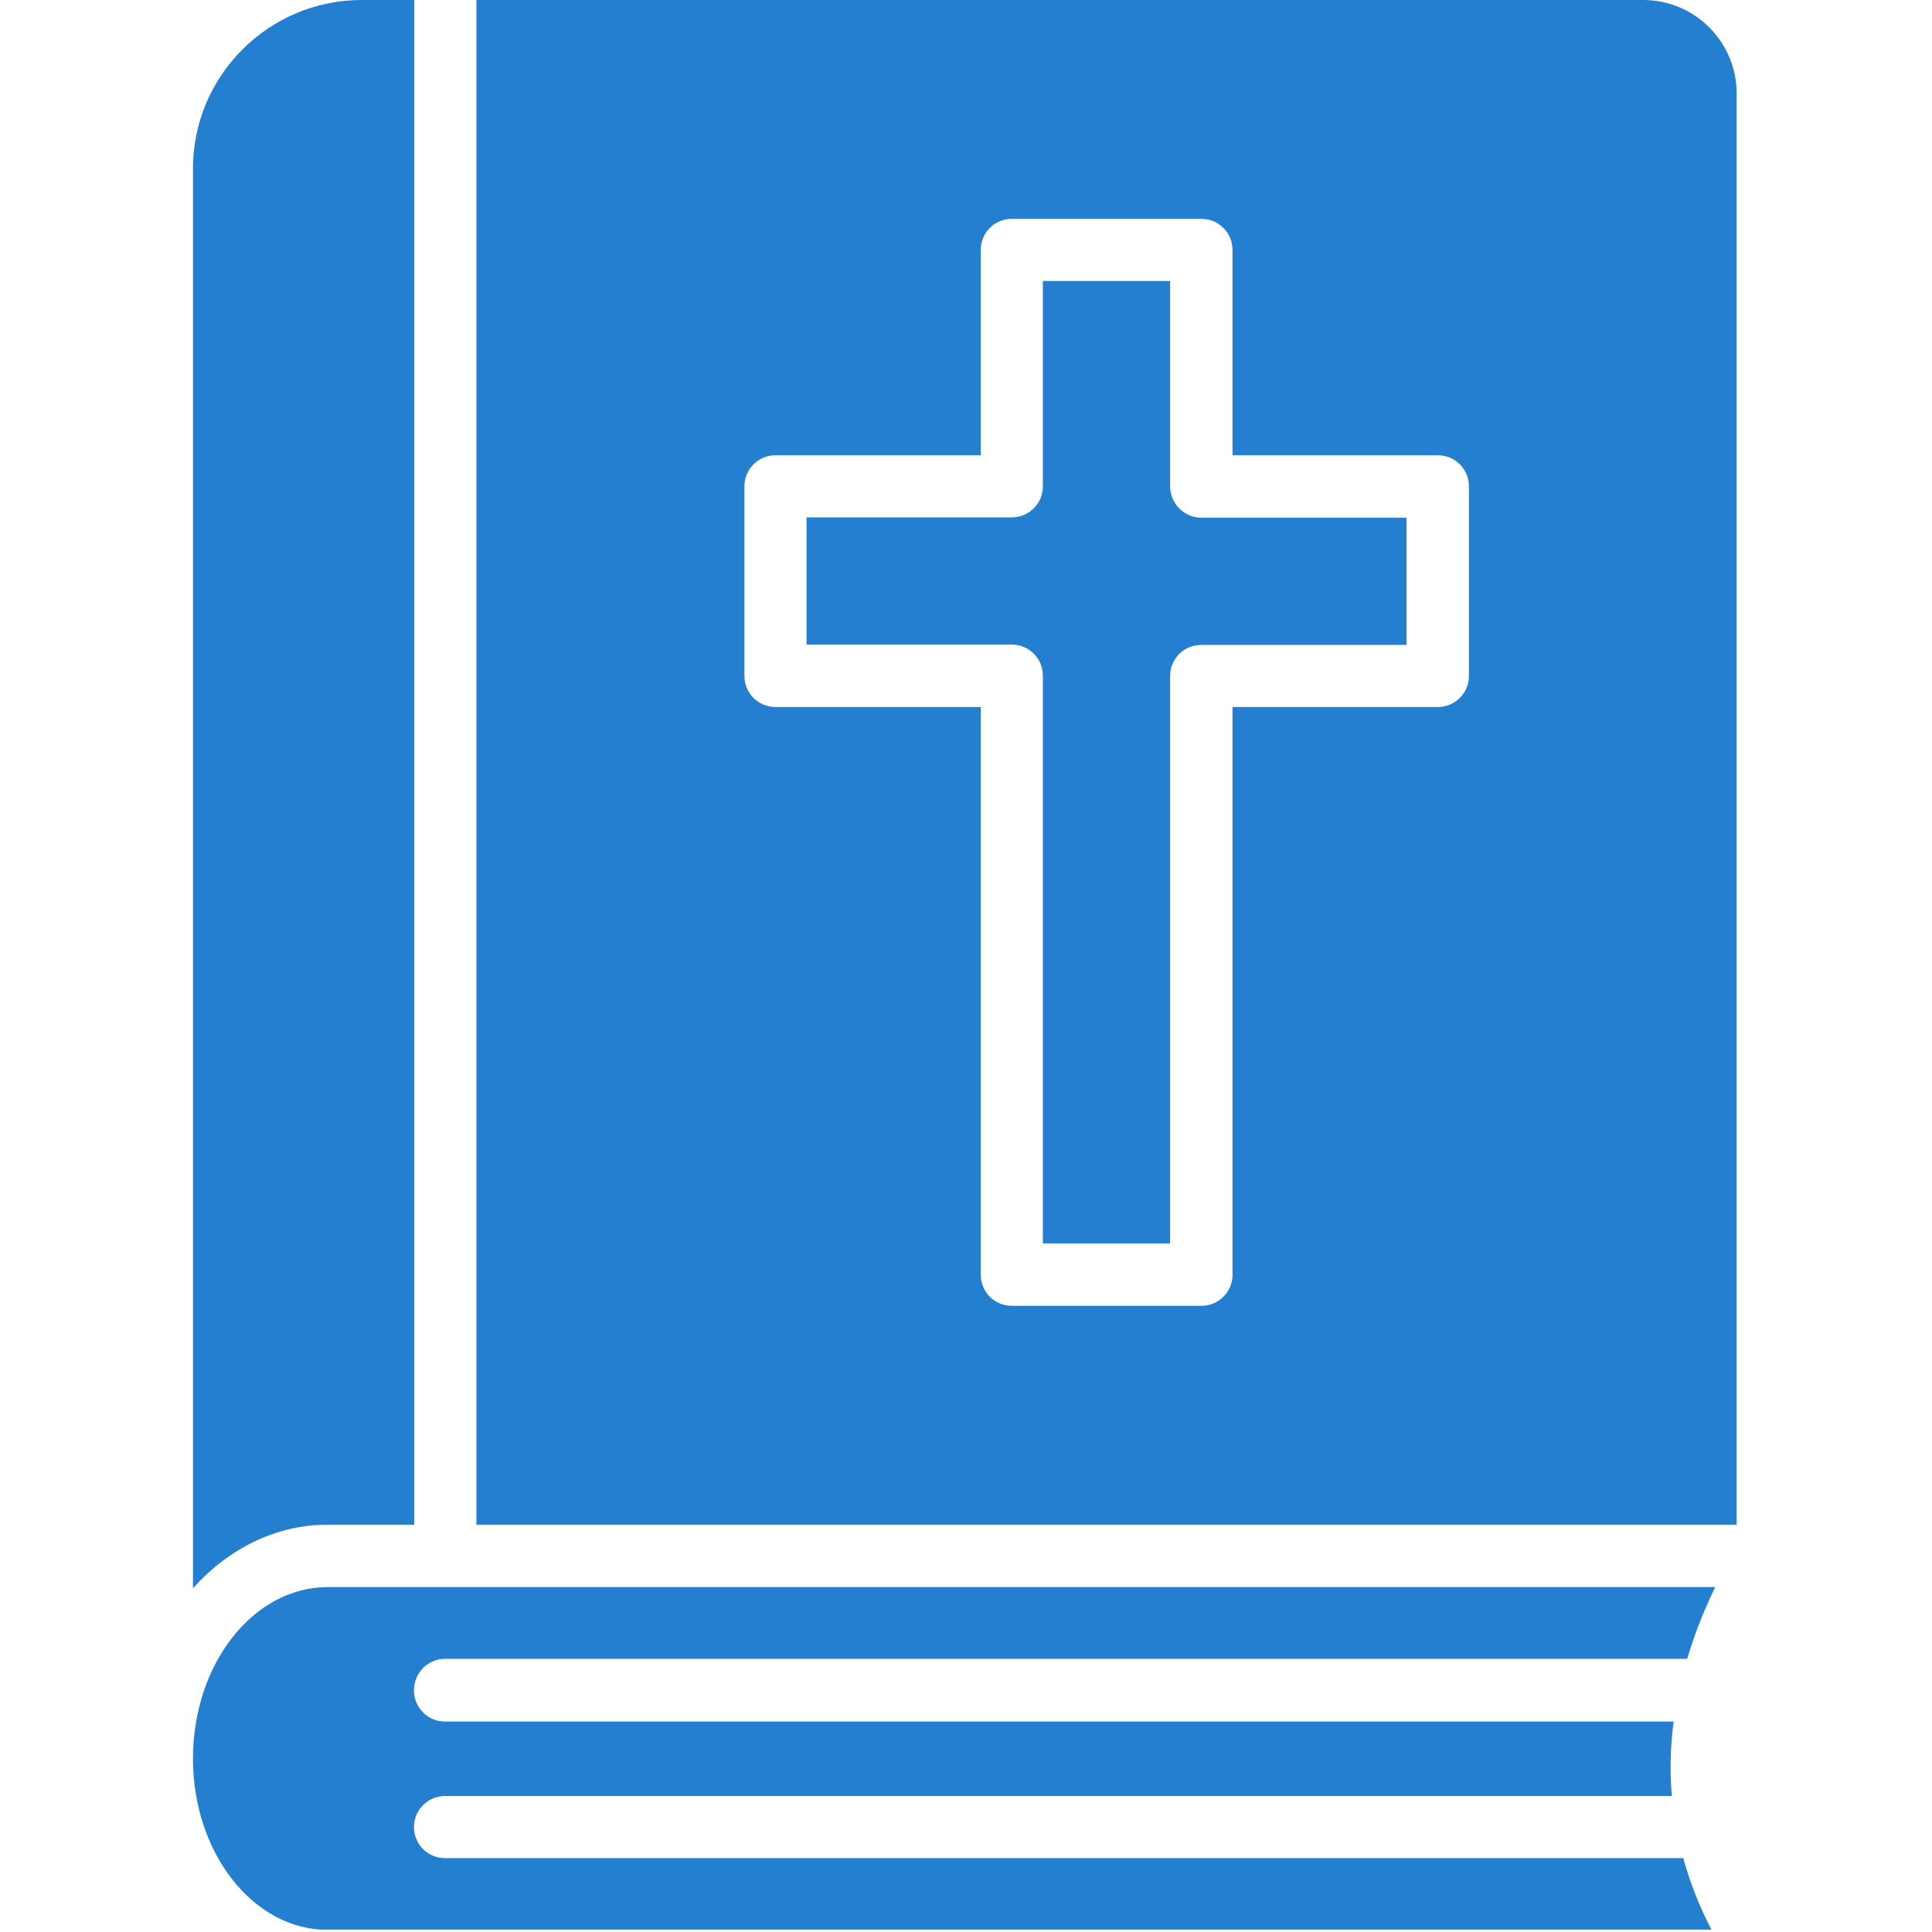 <svg width="42" height="42" viewBox="0 0 42 42" fill="none" xmlns="http://www.w3.org/2000/svg">
<g clip-path="url(#clip0_0_1257)">
<path d="M9.674 36.062H36.678C36.829 35.55 37.032 35.026 37.288 34.502H7.125C5.506 34.502 4.195 36.173 4.195 38.231C4.195 40.283 5.506 41.954 7.125 41.954H37.209C36.94 41.443 36.737 40.919 36.593 40.394H9.674C9.301 40.394 8.999 40.093 8.999 39.719C8.999 39.346 9.301 39.044 9.674 39.044H36.344C36.298 38.507 36.311 37.969 36.383 37.425H9.674C9.301 37.425 8.999 37.124 8.999 36.75C8.999 36.363 9.301 36.062 9.674 36.062ZM7.125 33.145H9.006V0H7.865C5.84 0 4.195 1.645 4.195 3.664V34.528C4.955 33.676 5.991 33.145 7.125 33.145ZM35.721 0H10.356V33.145H37.753V2.032C37.753 0.911 36.842 0 35.721 0ZM31.933 14.695C31.933 15.068 31.631 15.37 31.258 15.37H26.794V27.712C26.794 28.085 26.493 28.387 26.119 28.387H21.996C21.616 28.387 21.321 28.085 21.321 27.712V15.37H16.858C16.484 15.37 16.183 15.068 16.183 14.695V10.572C16.183 10.198 16.484 9.897 16.858 9.897H21.321V5.434C21.321 5.06 21.616 4.758 21.996 4.758H26.119C26.493 4.758 26.794 5.06 26.794 5.434V9.897H31.258C31.631 9.897 31.933 10.198 31.933 10.572V14.695Z" fill="#257FD0"/>
<path d="M25.437 10.572V6.109H22.671V10.572C22.671 10.946 22.37 11.247 21.996 11.247H17.533V14.013H21.996C22.37 14.013 22.671 14.315 22.671 14.688V27.03H25.437V14.695C25.437 14.321 25.739 14.02 26.112 14.02H30.576V11.254H26.112C25.745 11.254 25.437 10.946 25.437 10.572Z" fill="#257FD0"/>
</g>
<defs>
<clipPath id="clip0_0_1257">
<rect width="41.947" height="41.947" fill="white"/>
</clipPath>
</defs>
</svg>
